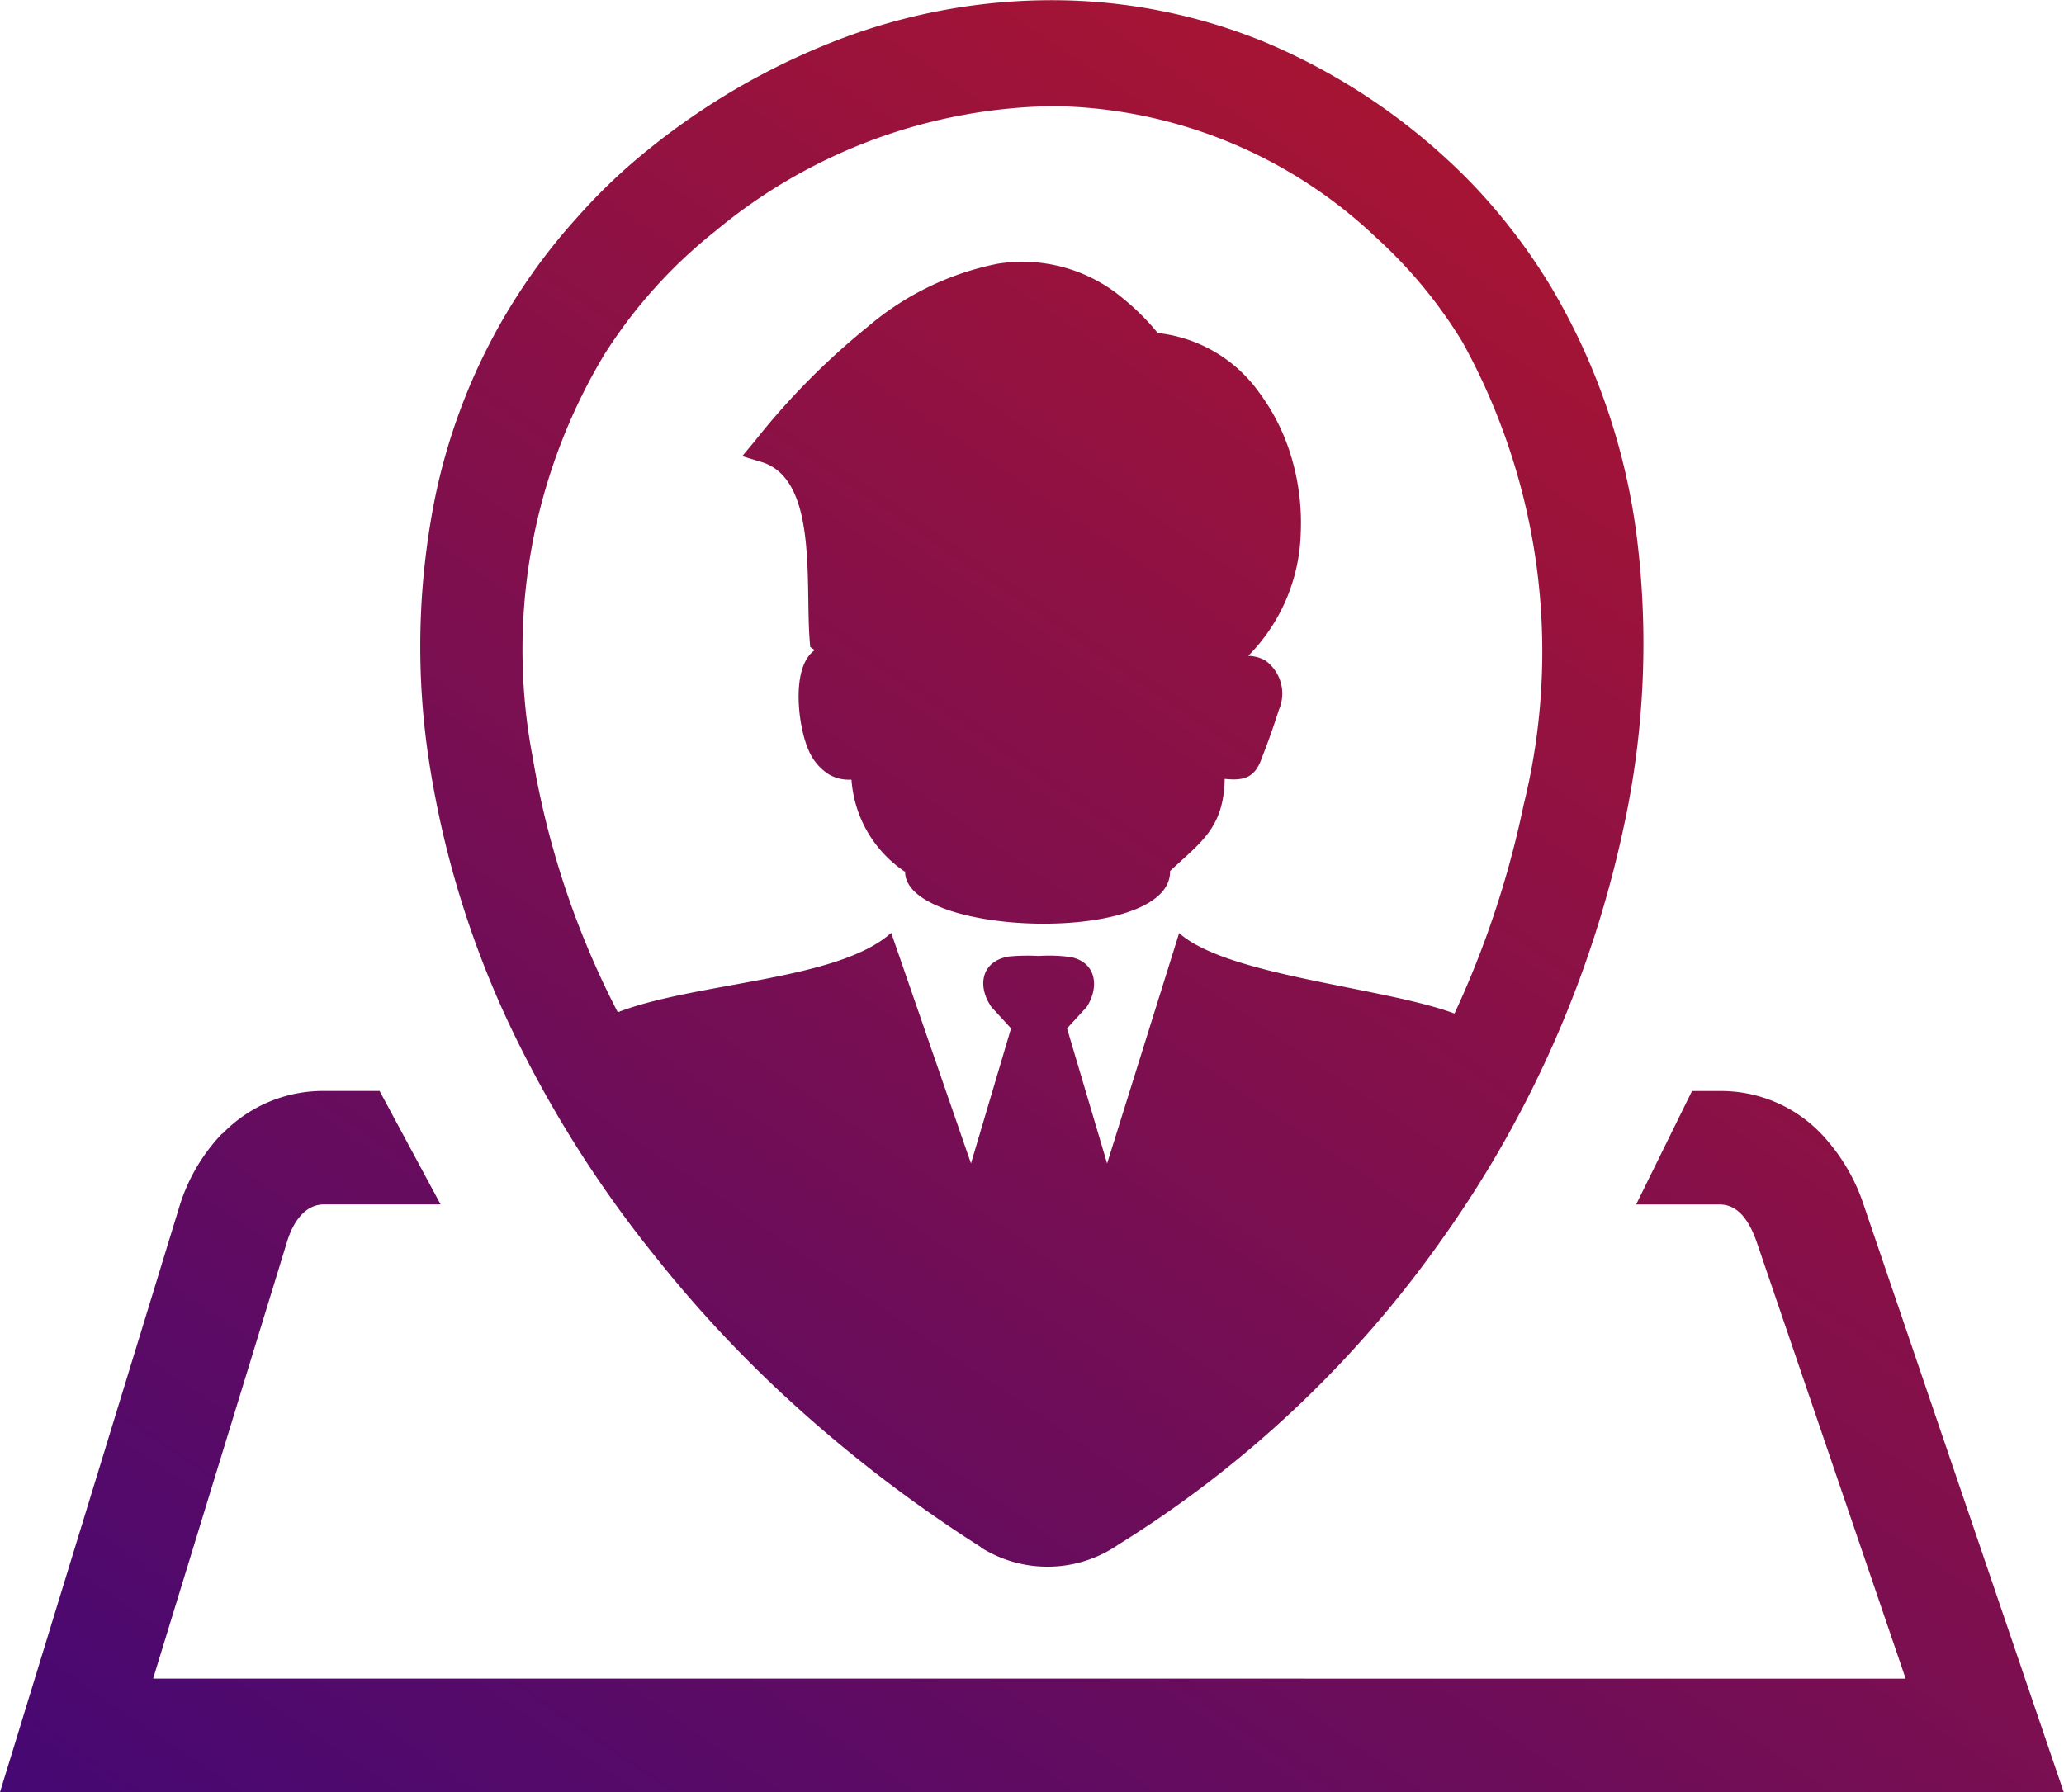 <svg xmlns="http://www.w3.org/2000/svg" xmlns:xlink="http://www.w3.org/1999/xlink" width="30.45" height="26.445" viewBox="0 0 30.45 26.445">
  <defs>
    <linearGradient id="linear-gradient" x1="1" y1="-0.272" x2="0" y2="1" gradientUnits="objectBoundingBox">
      <stop offset="0" stop-color="#ce1919"/>
      <stop offset="1" stop-color="#450874"/>
    </linearGradient>
  </defs>
  <path id="Demographics" d="M28.114,24.767l-2.2-6.45c-.1-.282-.257-.547-.546-.547h-1.23l.824-1.674h.406a2.046,2.046,0,0,1,1.6.743,2.784,2.784,0,0,1,.528.941l2.95,8.662H0l2.639-8.616a2.694,2.694,0,0,1,.636-1.1h.007a2.063,2.063,0,0,1,1.5-.631H5.6l.9,1.674H4.782c-.29,0-.462.272-.546.547l-1.977,6.45ZM13.349,12.859a1.783,1.783,0,0,1-.787-1.357h-.043a.582.582,0,0,1-.285-.075.779.779,0,0,1-.313-.381c-.145-.332-.259-1.207.1-1.456l-.068-.046-.008-.1c-.014-.175-.017-.389-.02-.612-.014-.823-.03-1.818-.692-2.018l-.283-.086L11.14,6.5A10.724,10.724,0,0,1,12.8,4.82a4.223,4.223,0,0,1,1.916-.931,2.307,2.307,0,0,1,1.864.522,3.467,3.467,0,0,1,.5.5,2.117,2.117,0,0,1,1.492.872,3.028,3.028,0,0,1,.486.981,3.381,3.381,0,0,1,.131,1.111,2.674,2.674,0,0,1-.774,1.8.552.552,0,0,1,.241.061.6.6,0,0,1,.211.736c-.071.225-.162.485-.248.7-.1.295-.256.35-.551.318-.015.73-.352.931-.806,1.36.019,1.1-3.933.97-3.909,0Zm-.2.906,1.176,3.4.591-1.993-.29-.316c-.218-.318-.143-.68.26-.745a3.031,3.031,0,0,1,.437-.008,2.34,2.34,0,0,1,.481.018c.375.083.414.446.228.735l-.29.316.591,1.993,1.063-3.4c.7.632,3.024.8,4.062,1.188a14.128,14.128,0,0,0,1.019-3.074,9.443,9.443,0,0,0-.9-6.832A6.962,6.962,0,0,0,20.3,3.5a7.045,7.045,0,0,0-4.748-1.937,7.959,7.959,0,0,0-5,1.845A7.318,7.318,0,0,0,8.919,5.223a8.461,8.461,0,0,0-1.058,5.962,12.736,12.736,0,0,0,1.253,3.749c1.146-.445,3.25-.466,4.03-1.169Zm3.371,9.01a1.841,1.841,0,0,1-2.049.056l0-.005a20.274,20.274,0,0,1-2.608-1.969,18.414,18.414,0,0,1-2.2-2.324A17.069,17.069,0,0,1,7.5,15.083a14.168,14.168,0,0,1-1.144-3.689,11.149,11.149,0,0,1,0-3.716A8.8,8.8,0,0,1,8.525,3.194,8.513,8.513,0,0,1,9.6,2.175,10.332,10.332,0,0,1,12.457.55,8.8,8.8,0,0,1,15.569,0a8.272,8.272,0,0,1,3.07.61,9.232,9.232,0,0,1,2.692,1.722,8.2,8.2,0,0,1,.832.88,8.65,8.65,0,0,1,.708,1A9.591,9.591,0,0,1,24.15,7.938a12.719,12.719,0,0,1-.187,4.222,16.381,16.381,0,0,1-2.673,6.1,16.481,16.481,0,0,1-4.774,4.519Z" transform="translate(0 0.003)" fill-rule="evenodd" fill="url(#linear-gradient)"/>
</svg>
